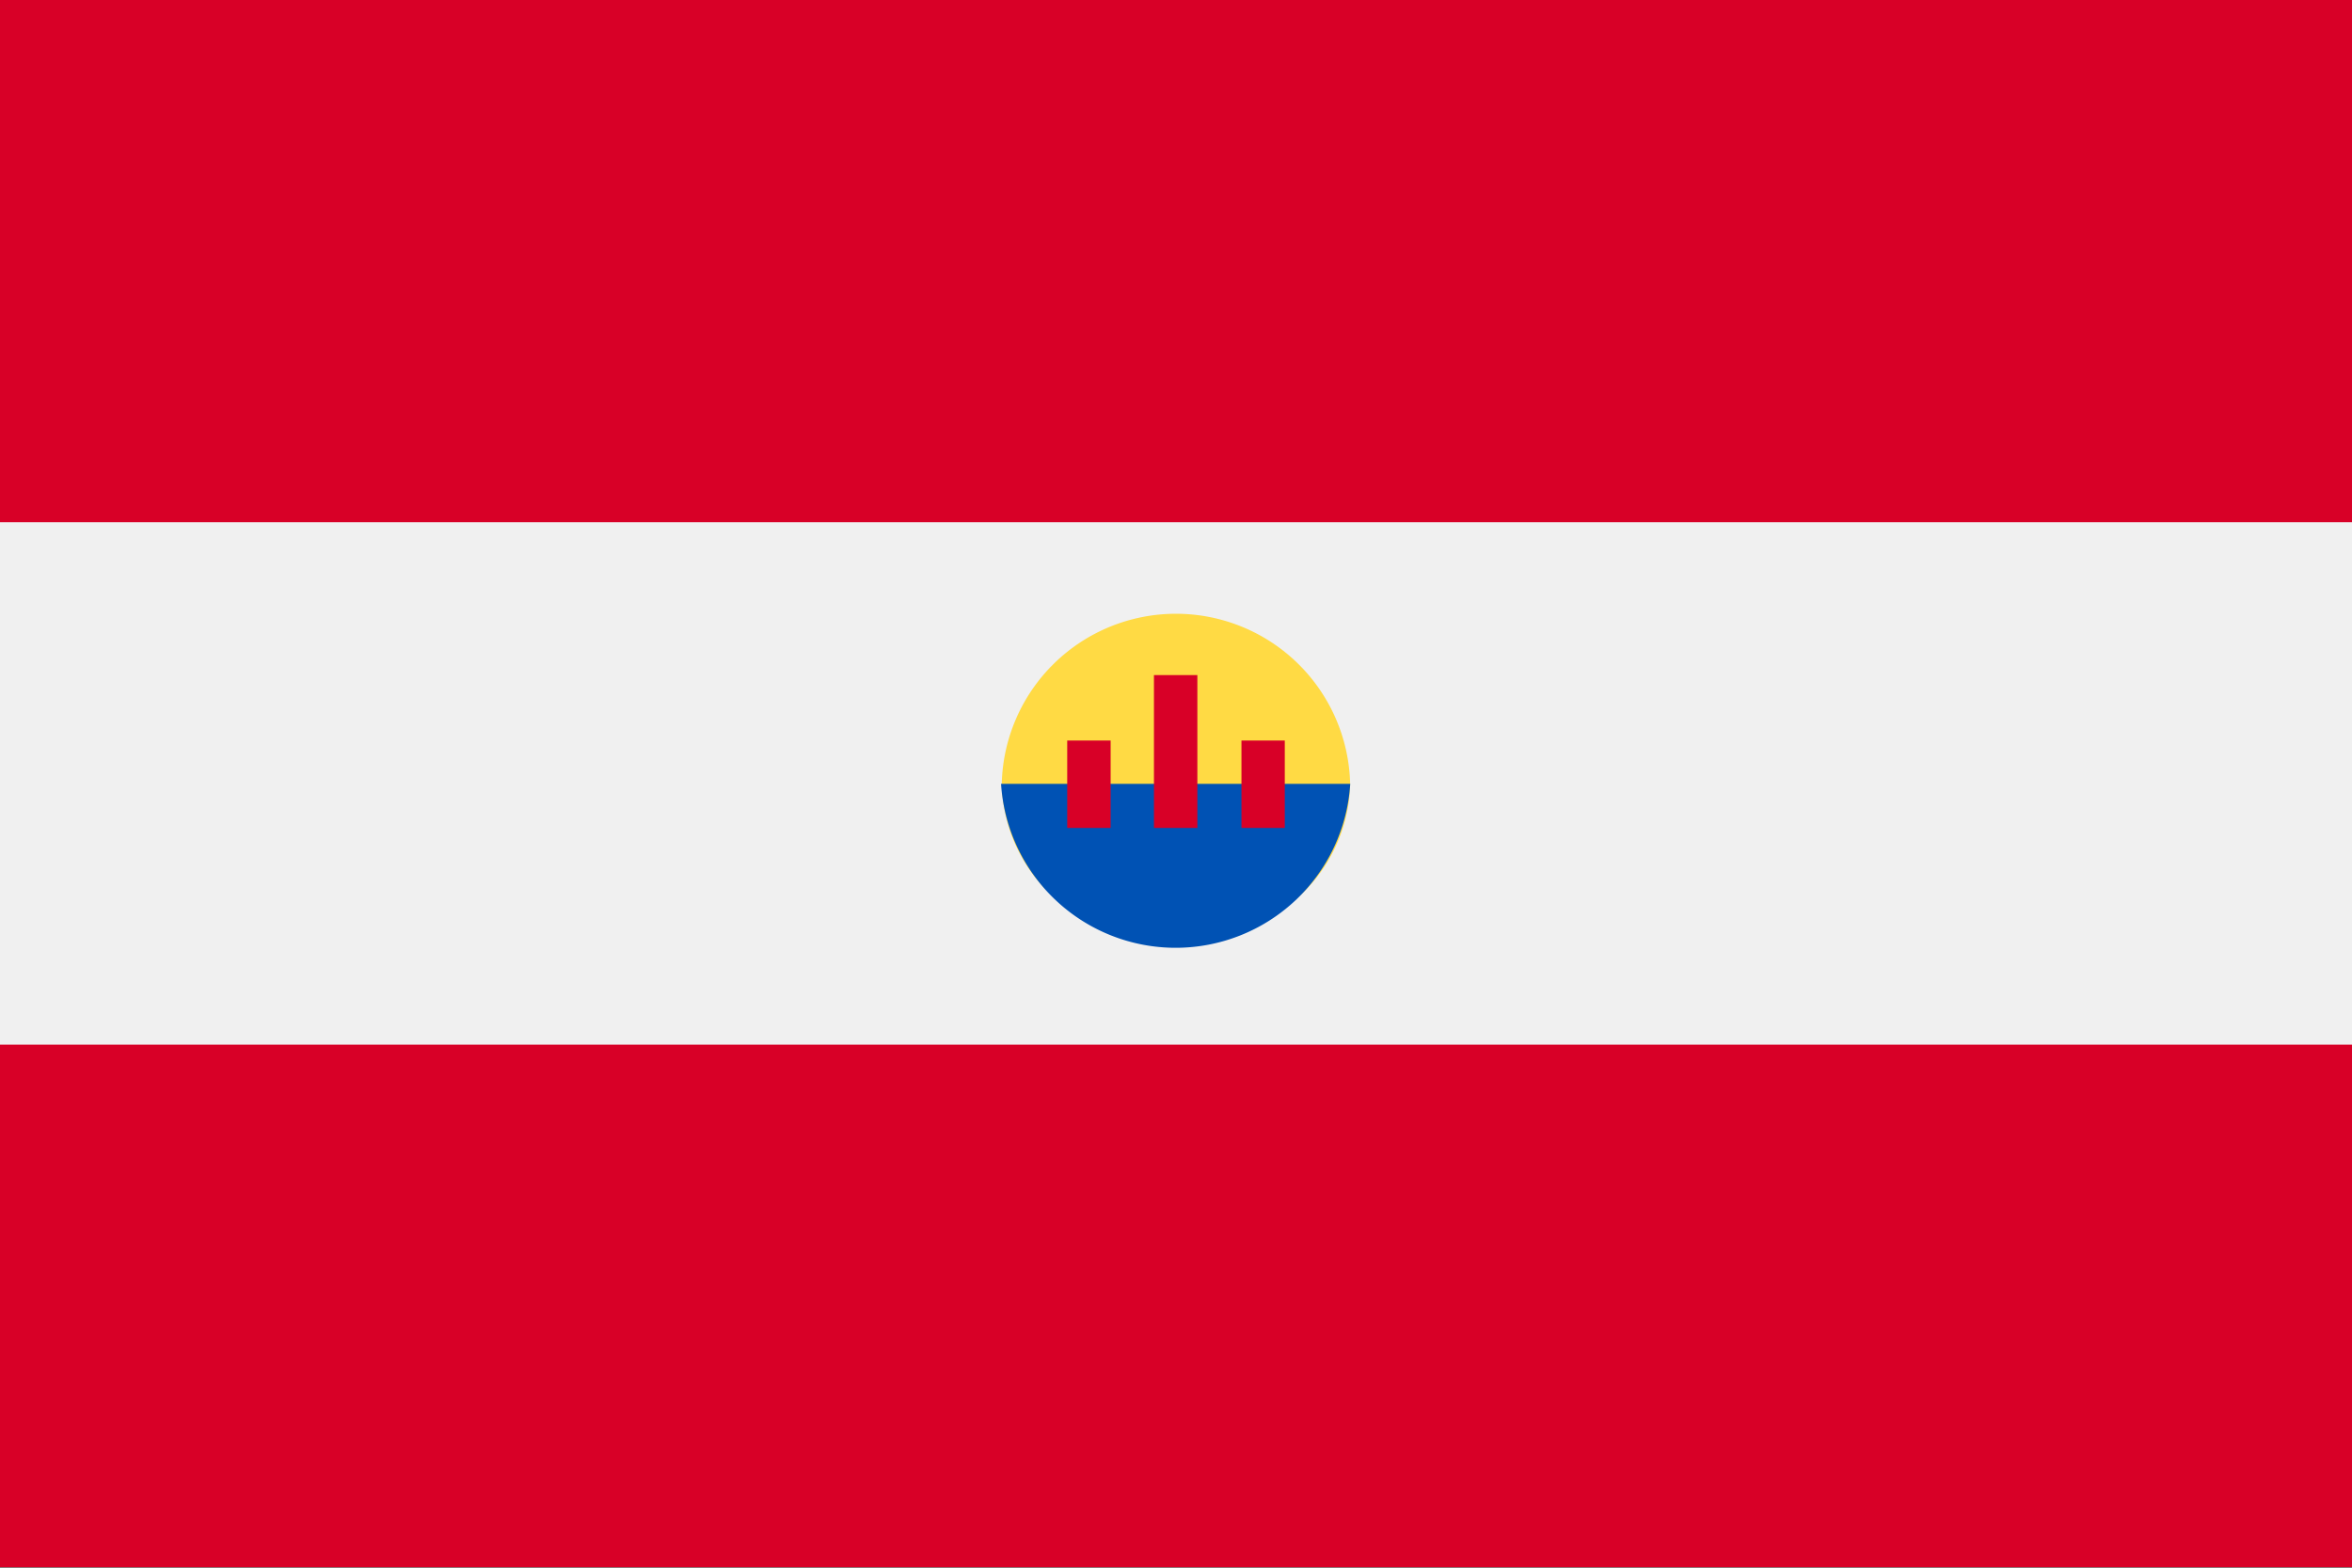 <svg xmlns="http://www.w3.org/2000/svg" width="24" height="16" fill="none" viewBox="0 0 24 16">
  <rect x="0" y="0" width="24" height="16" fill="#333333" stroke="none"/>
  <g clip-path="url(#clip0)">
    <path fill="#F0F0F0" d="M24-.003H0v15.998h24V-.003z"/>
    <path fill="#D80027" d="M24-.003H0V5.33h24V-.003zm0 10.665H0v5.333h24v-5.332z"/>
    <path fill="#FFDA44" d="M13.777 8A1.604 1.604 0 0112 9.56 1.605 1.605 0 0110.222 8a1.778 1.778 0 013.555 0z"/>
    <path fill="#0052B4" d="M13.778 8a1.785 1.785 0 01-3.563 0"/>
    <path fill="#D80027" d="M11.333 7.558h-.443v.892h.443v-.892zm1.777 0h-.442v.892h.442v-.892zm-.892-.668h-.443v1.56h.443V6.89z"/>
  </g>
  <defs>
    <clipPath id="clip0">
      <path fill="white" d="M0 0h24v16H0z"/>
    </clipPath>
  </defs>
</svg>
